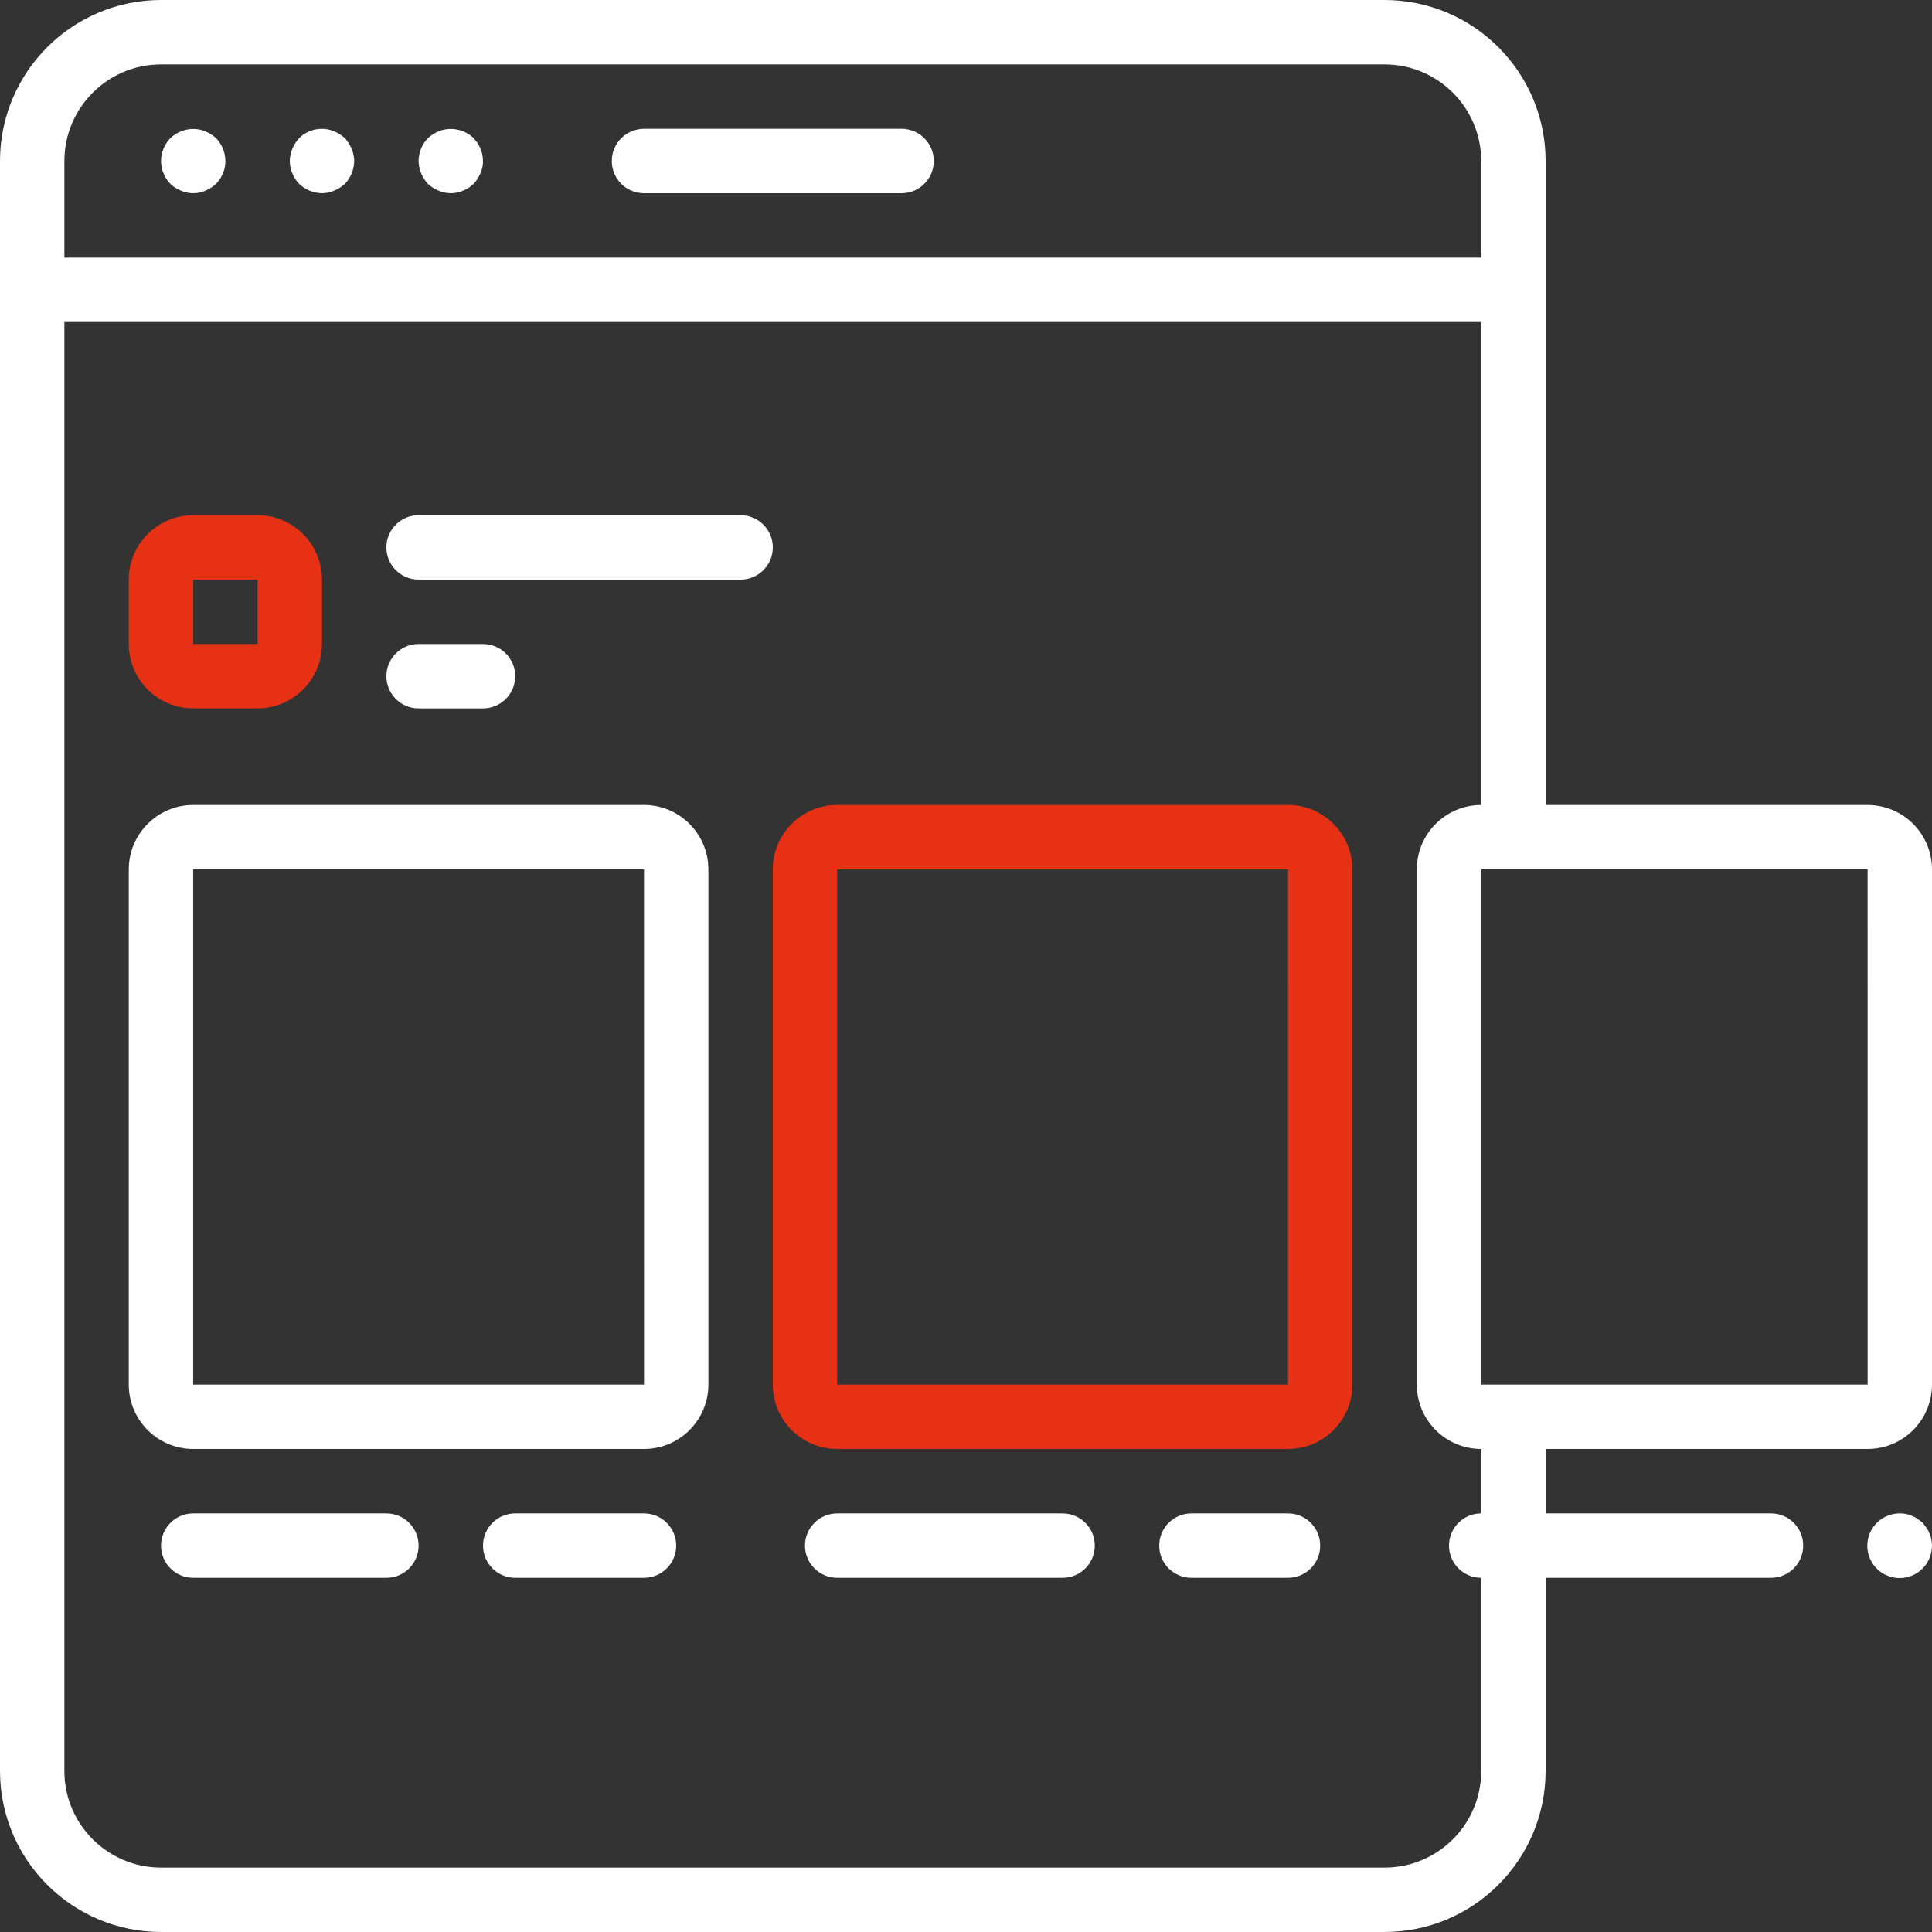 <svg width="70" height="70" viewBox="0 0 70 70" fill="none" xmlns="http://www.w3.org/2000/svg">
<rect x="0" y="0" width="70" height="70" fill="#333333" stroke="none"/>
<g clip-path="url(#clip0_257_3882)">
<path d="M7.444 4.76C7.16 4.643 6.841 4.643 6.557 4.76C6.414 4.816 6.284 4.899 6.172 5.005C5.959 5.229 5.838 5.524 5.834 5.833C5.836 5.912 5.844 5.989 5.857 6.066C5.87 6.14 5.893 6.21 5.927 6.277C5.953 6.351 5.988 6.422 6.032 6.487C6.075 6.548 6.122 6.606 6.172 6.662C6.284 6.767 6.414 6.85 6.557 6.907C6.839 7.031 7.161 7.031 7.444 6.907C7.585 6.847 7.715 6.764 7.829 6.662C7.876 6.603 7.922 6.545 7.969 6.487C8.013 6.422 8.048 6.351 8.074 6.277C8.107 6.21 8.131 6.139 8.144 6.066C8.157 5.989 8.165 5.911 8.167 5.833C8.163 5.524 8.042 5.229 7.829 5.005C7.716 4.902 7.585 4.819 7.444 4.76Z" fill="white"/>
<path d="M12.495 5.005C12.382 4.902 12.251 4.819 12.11 4.76C11.675 4.577 11.174 4.674 10.838 5.005C10.735 5.118 10.652 5.248 10.593 5.39C10.533 5.53 10.502 5.681 10.5 5.833C10.502 5.912 10.51 5.989 10.523 6.066C10.536 6.14 10.559 6.21 10.593 6.277C10.618 6.351 10.654 6.422 10.698 6.487C10.741 6.548 10.788 6.606 10.838 6.662C11.062 6.875 11.358 6.995 11.667 7C11.819 6.998 11.97 6.966 12.11 6.907C12.251 6.847 12.382 6.765 12.495 6.662C12.708 6.438 12.829 6.142 12.834 5.833C12.832 5.681 12.8 5.53 12.74 5.39C12.681 5.249 12.598 5.119 12.495 5.005Z" fill="white"/>
<path d="M17.406 5.39C17.38 5.315 17.345 5.245 17.301 5.18C17.254 5.121 17.208 5.063 17.161 5.005C16.823 4.679 16.324 4.582 15.889 4.759C15.748 4.819 15.618 4.902 15.504 5.005C15.289 5.227 15.168 5.524 15.166 5.833C15.168 5.986 15.199 6.136 15.259 6.277C15.318 6.418 15.401 6.548 15.504 6.662C15.618 6.765 15.748 6.847 15.889 6.907C16.029 6.967 16.18 6.998 16.333 7C16.411 6.998 16.489 6.99 16.566 6.977C16.639 6.964 16.71 6.94 16.776 6.907C16.85 6.881 16.921 6.845 16.986 6.801C17.044 6.755 17.102 6.708 17.161 6.662C17.264 6.548 17.347 6.418 17.406 6.276C17.471 6.138 17.503 5.986 17.499 5.833C17.497 5.755 17.49 5.677 17.476 5.6C17.463 5.527 17.439 5.456 17.406 5.39Z" fill="white"/>
<path d="M32.666 4.667H23.333C22.688 4.667 22.166 5.189 22.166 5.833C22.166 6.477 22.688 7 23.333 7H32.666C33.31 7 33.833 6.477 33.833 5.833C33.833 5.189 33.31 4.667 32.666 4.667Z" fill="white"/>
<path d="M23.333 29.166H6.999C5.711 29.168 4.667 30.212 4.666 31.5V50.166C4.667 51.455 5.711 52.498 6.999 52.5H23.333C24.621 52.499 25.665 51.455 25.666 50.166V31.5C25.665 30.212 24.621 29.168 23.333 29.166ZM6.999 50.166V31.5H23.333L23.334 50.166H6.999Z" fill="white"/>
<path d="M46.667 29.166H30.333C29.045 29.168 28.001 30.212 28 31.5V50.166C28.001 51.455 29.045 52.498 30.333 52.5H46.667C47.955 52.499 48.999 51.455 49 50.166V31.5C48.999 30.212 47.955 29.168 46.667 29.166ZM30.333 50.166V31.5H46.667L46.668 50.166H30.333Z" fill="#E63114"/>
<path d="M67.667 29.167H56V5.833C55.996 2.613 53.387 0.004 50.167 0H5.833C2.613 0.004 0.004 2.613 0 5.833V64.167C0.004 67.387 2.613 69.996 5.833 70H50.167C53.387 69.996 55.996 67.387 56 64.167V57.167H64.167C64.811 57.167 65.333 56.644 65.333 56C65.333 55.356 64.811 54.833 64.167 54.833H56V52.5H67.667C68.955 52.499 69.999 51.455 70 50.167V31.5C69.999 30.212 68.955 29.168 67.667 29.167ZM2.333 5.833C2.335 3.901 3.901 2.335 5.833 2.333H50.167C52.099 2.335 53.665 3.901 53.667 5.833V9.333H2.333V5.833ZM53.667 54.833C53.022 54.833 52.5 55.356 52.5 56C52.5 56.644 53.022 57.167 53.667 57.167V64.167C53.665 66.099 52.099 67.665 50.167 67.667H5.833C3.901 67.665 2.335 66.099 2.333 64.167V11.667H53.667V29.167C52.379 29.168 51.335 30.212 51.333 31.5V50.167C51.335 51.455 52.379 52.499 53.667 52.5V54.833H53.667ZM53.667 50.167V31.5H67.667L67.668 50.167H53.667Z" fill="white"/>
<path d="M14.001 54.834H7.001C6.356 54.834 5.834 55.356 5.834 56C5.834 56.645 6.356 57.167 7.001 57.167H14.001C14.645 57.167 15.167 56.645 15.167 56C15.167 55.356 14.645 54.834 14.001 54.834Z" fill="white"/>
<path d="M23.333 54.834H18.667C18.022 54.834 17.5 55.356 17.5 56C17.5 56.645 18.022 57.167 18.667 57.167H23.333C23.978 57.167 24.5 56.645 24.5 56C24.5 55.356 23.978 54.834 23.333 54.834Z" fill="white"/>
<path d="M38.499 54.834H30.333C29.688 54.834 29.166 55.356 29.166 56C29.166 56.645 29.688 57.167 30.333 57.167H38.499C39.144 57.167 39.666 56.645 39.666 56C39.666 55.356 39.144 54.834 38.499 54.834Z" fill="white"/>
<path d="M46.667 54.834H43.167C42.522 54.834 42 55.356 42 56C42 56.645 42.522 57.167 43.167 57.167H46.667C47.311 57.167 47.833 56.645 47.833 56C47.833 55.356 47.311 54.834 46.667 54.834Z" fill="white"/>
<path d="M69.906 55.556C69.882 55.484 69.847 55.417 69.8 55.358C69.754 55.288 69.707 55.23 69.661 55.172C69.602 55.125 69.544 55.078 69.474 55.031C69.414 54.985 69.347 54.949 69.276 54.926C69.21 54.892 69.139 54.869 69.066 54.856C68.681 54.78 68.284 54.898 68.004 55.172C67.626 55.545 67.547 56.127 67.812 56.588C68.076 57.049 68.618 57.274 69.132 57.136C69.645 56.998 70.001 56.532 69.999 56C69.997 55.922 69.989 55.843 69.976 55.766C69.963 55.693 69.939 55.622 69.906 55.556Z" fill="white"/>
<path d="M26.833 18.666H15.167C14.522 18.666 14 19.189 14 19.833C14 20.477 14.522 21 15.167 21H26.833C27.478 21 28 20.477 28 19.833C28 19.189 27.477 18.666 26.833 18.666Z" fill="white"/>
<path d="M17.5 25.667C18.144 25.667 18.667 25.145 18.667 24.5C18.667 23.856 18.144 23.334 17.5 23.334H15.167C14.522 23.334 14 23.856 14 24.5C14 25.145 14.522 25.667 15.167 25.667H17.5Z" fill="white"/>
<path d="M6.999 25.666H9.333C10.621 25.665 11.665 24.621 11.666 23.333V21C11.665 19.712 10.621 18.668 9.333 18.666H6.999C5.711 18.668 4.667 19.712 4.666 21V23.333C4.667 24.621 5.711 25.665 6.999 25.666ZM6.999 21H9.333L9.334 23.333H6.999V21Z" fill="#E63114"/>
</g>
<defs>
<clipPath id="clip0_257_3882">
<rect width="70" height="70" fill="white"/>
</clipPath>
</defs>
</svg>
